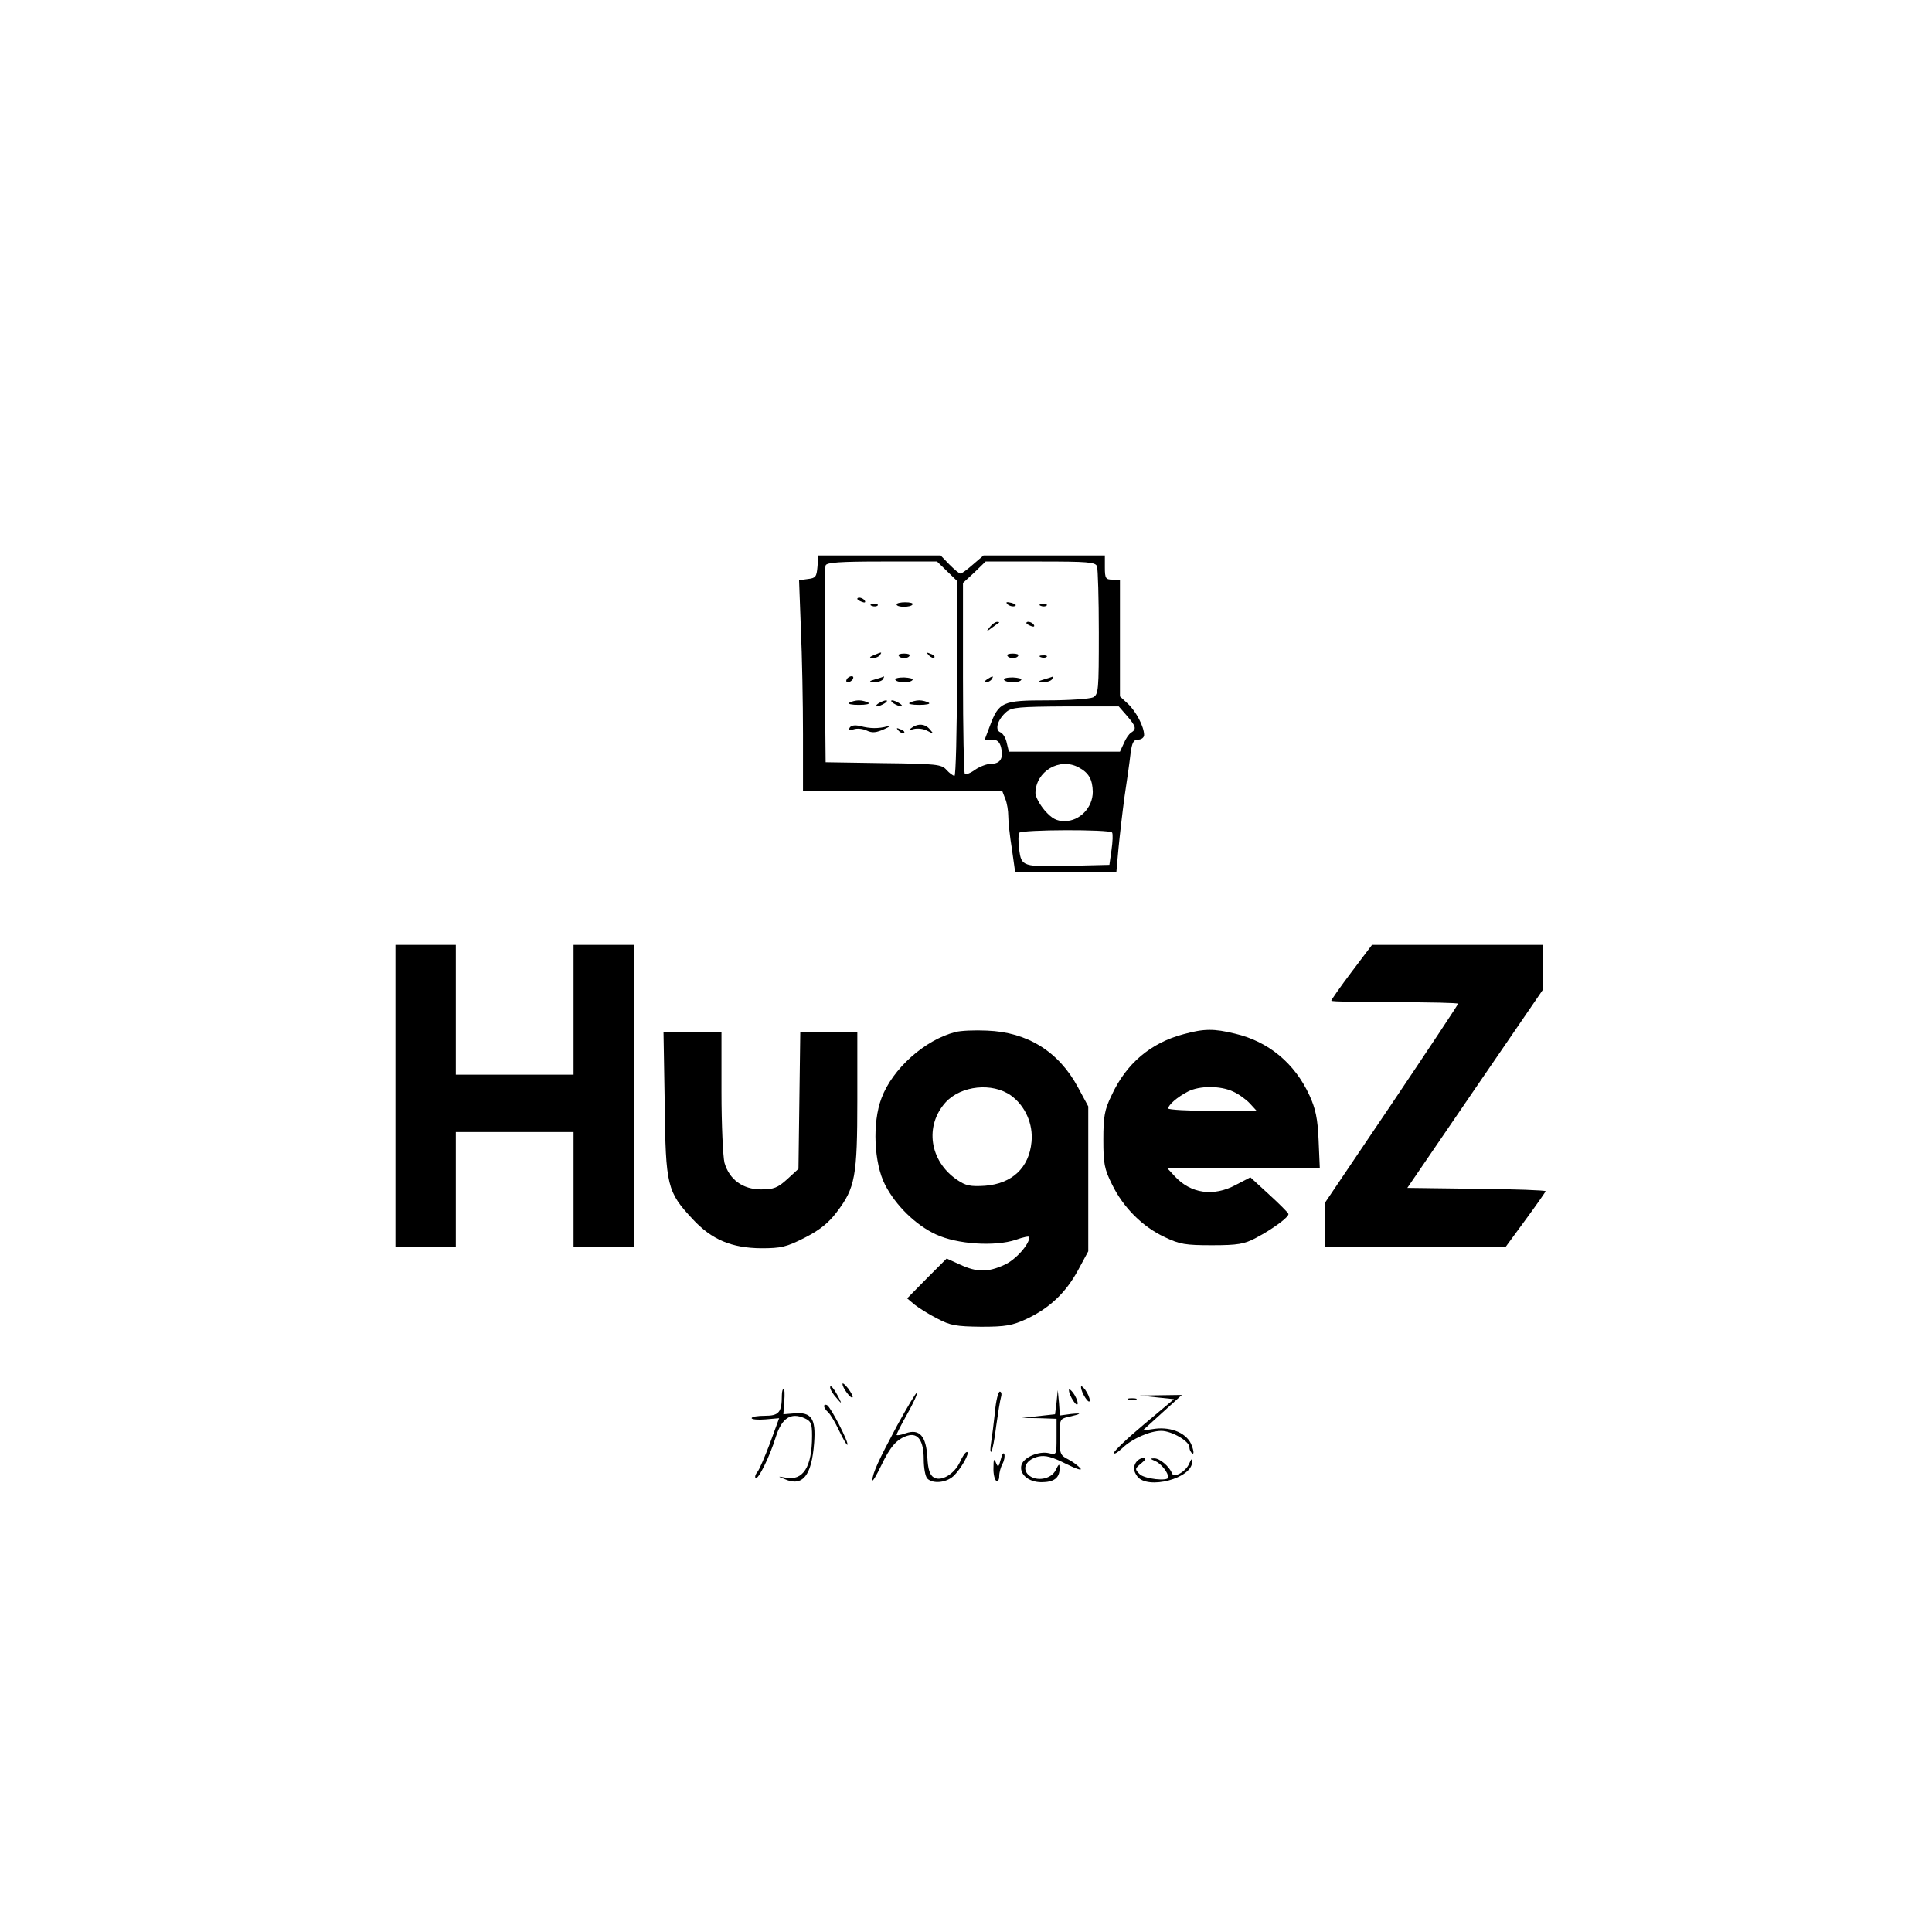 <?xml version="1.0" standalone="no"?>
<!DOCTYPE svg PUBLIC "-//W3C//DTD SVG 20010904//EN"
 "http://www.w3.org/TR/2001/REC-SVG-20010904/DTD/svg10.dtd">
<svg version="1.0" xmlns="http://www.w3.org/2000/svg"
 width="640pt" height="640pt" viewBox="0 0 640 640"
 preserveAspectRatio="xMidYMid meet">
<g transform="translate(0,640) scale(0.1,-0.1)"
fill="#000000" stroke="none">
<path d="M2708 4523 c-3 -34 -6 -38 -32 -41 l-29 -4 6 -161 c4 -89 7 -246 7
-349 l0 -188 330 0 330 0 10 -26 c6 -14 10 -40 10 -57 0 -18 5 -67 12 -109
l11 -78 168 0 167 0 7 78 c4 42 13 120 20 172 8 52 17 116 20 143 5 38 10 47
26 47 10 0 19 7 19 15 0 28 -27 79 -54 104 l-26 24 0 194 0 193 -25 0 c-22 0
-25 4 -25 40 l0 40 -201 0 -201 0 -35 -30 c-18 -16 -37 -30 -41 -30 -5 0 -21
14 -37 30 l-29 30 -202 0 -203 0 -3 -37z m429 -15 l33 -32 0 -323 c0 -178 -4
-323 -8 -323 -5 0 -17 9 -27 20 -16 18 -33 20 -209 22 l-191 3 -3 320 c-1 176
0 325 3 332 3 10 49 13 187 13 l182 0 33 -32z m497 16 c3 -9 6 -107 6 -219 0
-192 -1 -205 -19 -215 -11 -5 -79 -10 -151 -10 -150 0 -161 -5 -191 -85 l-17
-45 24 0 c17 0 25 -7 30 -25 9 -36 -2 -55 -32 -55 -14 0 -38 -9 -54 -20 -15
-11 -30 -17 -34 -13 -3 3 -6 147 -6 319 l0 313 38 35 37 36 181 0 c157 0 183
-2 188 -16z m99 -495 c30 -35 33 -44 14 -56 -7 -4 -18 -20 -24 -35 l-13 -28
-184 0 -184 0 -7 29 c-3 16 -13 32 -21 35 -20 8 -9 43 20 68 18 15 43 17 196
18 l176 0 27 -31z m-160 -171 c34 -18 46 -40 47 -81 0 -52 -43 -97 -93 -97
-27 0 -42 8 -66 35 -17 20 -31 46 -31 58 1 72 80 119 143 85z m111 -216 c3 -5
2 -30 -2 -58 l-7 -49 -125 -3 c-164 -4 -166 -3 -174 54 -3 25 -3 50 0 55 7 11
301 12 308 1z"/>
<path d="M2840 4416 c0 -2 7 -7 16 -10 8 -3 12 -2 9 4 -6 10 -25 14 -25 6z"/>
<path d="M2970 4398 c0 -5 11 -8 24 -8 14 0 27 3 29 8 3 4 -8 7 -24 7 -16 0
-29 -3 -29 -7z"/>
<path d="M2888 4393 c7 -3 16 -2 19 1 4 3 -2 6 -13 5 -11 0 -14 -3 -6 -6z"/>
<path d="M2895 4230 c-16 -7 -17 -9 -3 -9 9 -1 20 4 23 9 7 11 7 11 -20 0z"/>
<path d="M2977 4228 c2 -5 10 -8 18 -8 8 0 16 3 18 8 3 4 -5 7 -18 7 -13 0
-21 -3 -18 -7z"/>
<path d="M3077 4229 c7 -7 15 -10 18 -7 3 3 -2 9 -12 12 -14 6 -15 5 -6 -5z"/>
<path d="M2805 4150 c-3 -5 -2 -10 4 -10 5 0 13 5 16 10 3 6 2 10 -4 10 -5 0
-13 -4 -16 -10z"/>
<path d="M2900 4150 c-23 -7 -23 -8 -3 -9 12 -1 25 4 28 9 3 6 5 10 3 9 -2 -1
-14 -5 -28 -9z"/>
<path d="M2966 4148 c6 -10 51 -11 57 0 3 4 -10 7 -28 8 -19 0 -32 -3 -29 -8z"/>
<path d="M2813 4072 c-6 -4 8 -7 32 -7 24 0 38 3 32 7 -7 4 -21 8 -32 8 -11 0
-25 -4 -32 -8z"/>
<path d="M2910 4070 c-8 -5 -10 -10 -5 -10 6 0 17 5 25 10 8 5 11 10 5 10 -5
0 -17 -5 -25 -10z"/>
<path d="M2960 4070 c8 -5 20 -10 25 -10 6 0 3 5 -5 10 -8 5 -19 10 -25 10 -5
0 -3 -5 5 -10z"/>
<path d="M3013 4072 c-6 -4 8 -7 32 -7 24 0 38 3 32 7 -7 4 -21 8 -32 8 -11 0
-25 -4 -32 -8z"/>
<path d="M2815 3990 c-5 -9 -2 -10 13 -6 11 4 30 2 43 -4 19 -9 32 -7 59 5 20
9 24 13 10 9 -31 -8 -57 -8 -91 1 -17 4 -29 2 -34 -5z"/>
<path d="M3020 3989 c-12 -8 -10 -9 7 -4 12 3 33 1 45 -6 21 -11 22 -11 9 4
-15 19 -39 22 -61 6z"/>
<path d="M2977 3979 c7 -7 15 -10 18 -7 3 3 -2 9 -12 12 -14 6 -15 5 -6 -5z"/>
<path d="M3338 4398 c5 -5 16 -8 23 -6 8 3 3 7 -10 11 -17 4 -21 3 -13 -5z"/>
<path d="M3448 4393 c7 -3 16 -2 19 1 4 3 -2 6 -13 5 -11 0 -14 -3 -6 -6z"/>
<path d="M3279 4323 c-13 -17 -13 -17 6 -3 11 8 22 16 24 17 2 2 0 3 -6 3 -6
0 -17 -8 -24 -17z"/>
<path d="M3400 4336 c0 -2 7 -7 16 -10 8 -3 12 -2 9 4 -6 10 -25 14 -25 6z"/>
<path d="M3337 4228 c2 -5 10 -8 18 -8 8 0 16 3 18 8 3 4 -5 7 -18 7 -13 0
-21 -3 -18 -7z"/>
<path d="M3448 4223 c7 -3 16 -2 19 1 4 3 -2 6 -13 5 -11 0 -14 -3 -6 -6z"/>
<path d="M3270 4150 c-9 -6 -10 -10 -3 -10 6 0 15 5 18 10 8 12 4 12 -15 0z"/>
<path d="M3326 4148 c6 -10 51 -11 57 0 3 4 -10 7 -28 8 -19 0 -32 -3 -29 -8z"/>
<path d="M3460 4150 c-23 -7 -23 -8 -3 -9 12 -1 25 4 28 9 3 6 5 10 3 9 -2 -1
-14 -5 -28 -9z"/>
<path d="M1310 2770 l0 -500 100 0 100 0 0 190 0 190 195 0 195 0 0 -190 0
-190 100 0 100 0 0 500 0 500 -100 0 -100 0 0 -215 0 -215 -195 0 -195 0 0
215 0 215 -100 0 -100 0 0 -500z"/>
<path d="M4477 3180 c-37 -49 -67 -92 -67 -95 0 -3 95 -5 210 -5 116 0 210 -2
210 -5 0 -3 -99 -152 -220 -332 l-220 -326 0 -74 0 -73 299 0 299 0 66 90 c36
49 66 92 66 94 0 3 -103 7 -229 8 l-229 3 224 328 224 327 0 75 0 75 -283 0
-282 0 -68 -90z"/>
<path d="M3164 2981 c-101 -26 -208 -122 -244 -219 -31 -81 -25 -215 12 -287
35 -68 101 -133 168 -164 70 -33 196 -41 265 -18 25 9 45 13 45 9 0 -24 -46
-76 -83 -92 -54 -25 -91 -25 -147 1 l-44 20 -66 -66 -65 -66 25 -21 c14 -11
47 -32 75 -46 43 -23 63 -26 145 -27 82 0 103 4 151 26 76 36 129 86 170 161
l34 63 0 240 0 240 -34 63 c-64 119 -168 183 -301 188 -41 2 -89 0 -106 -5z
m185 -210 c47 -34 74 -94 68 -154 -8 -85 -64 -138 -154 -145 -49 -3 -64 0 -93
20 -91 62 -108 179 -37 257 51 55 154 66 216 22z"/>
<path d="M3920 2974 c-109 -29 -190 -98 -238 -203 -23 -47 -27 -70 -27 -146 0
-79 3 -97 29 -149 37 -76 101 -140 174 -174 50 -24 69 -27 157 -27 86 0 107 4
145 24 57 30 112 71 108 80 -2 5 -31 34 -65 65 l-61 56 -48 -25 c-74 -40 -150
-29 -203 29 l-24 26 252 0 253 0 -4 93 c-3 72 -10 104 -30 148 -49 107 -136
179 -247 205 -70 17 -102 17 -171 -2z m165 -190 c18 -8 43 -26 56 -40 l22 -24
-146 0 c-81 0 -147 4 -147 8 0 12 30 38 65 56 38 20 108 20 150 0z"/>
<path d="M2202 2743 c3 -272 8 -291 93 -382 63 -68 129 -95 226 -96 67 0 84 4
145 35 49 25 79 49 106 85 61 80 68 118 68 372 l0 223 -94 0 -95 0 -3 -226 -3
-226 -37 -34 c-32 -29 -45 -34 -87 -34 -61 0 -105 33 -121 88 -5 20 -10 126
-10 235 l0 197 -96 0 -96 0 4 -237z"/>
<path d="M2791 1815 c0 -13 28 -50 33 -44 3 2 -4 15 -14 29 -11 14 -20 21 -19
15z"/>
<path d="M2750 1804 c0 -7 9 -22 21 -35 16 -19 18 -20 10 -4 -17 34 -31 51
-31 39z"/>
<path d="M3581 1805 c0 -18 28 -61 29 -44 0 8 -7 24 -15 35 -8 10 -14 15 -14
9z"/>
<path d="M2590 1778 c0 -57 -10 -68 -56 -68 -24 0 -44 -3 -44 -8 0 -4 20 -6
45 -4 l46 4 -30 -82 c-17 -45 -36 -89 -42 -96 -7 -8 -9 -17 -6 -20 8 -8 47 71
67 136 20 63 50 82 95 62 22 -10 25 -18 25 -59 0 -103 -30 -149 -87 -138 -28
5 -28 5 -3 -5 59 -26 89 12 97 121 6 80 -9 102 -66 97 l-36 -3 3 43 c2 23 1
42 -2 42 -3 0 -6 -10 -6 -22z"/>
<path d="M3541 1795 c0 -18 28 -61 29 -44 0 8 -7 24 -15 35 -8 10 -14 15 -14
9z"/>
<path d="M2972 1678 c-61 -114 -82 -159 -82 -181 0 -7 13 15 29 48 30 63 52
88 87 99 35 11 54 -17 54 -78 0 -28 5 -57 12 -64 18 -18 62 -14 86 8 25 23 57
80 45 80 -5 0 -15 -15 -23 -33 -19 -41 -63 -66 -87 -51 -13 8 -19 27 -21 66
-4 71 -26 96 -72 80 -16 -6 -30 -8 -30 -5 0 3 16 35 36 70 20 36 34 66 31 69
-2 2 -31 -46 -65 -108z"/>
<path d="M3296 1723 c-4 -38 -10 -84 -13 -103 -3 -19 -3 -32 1 -29 3 3 11 41
16 85 6 43 13 86 16 96 3 10 1 18 -4 18 -5 0 -13 -30 -16 -67z"/>
<path d="M3500 1755 l-5 -40 -55 -6 -55 -6 58 -1 57 -2 0 -60 c0 -60 0 -60
-25 -54 -33 8 -83 -13 -91 -38 -9 -30 22 -58 66 -58 41 0 60 14 60 45 0 18 -2
17 -13 -5 -15 -31 -66 -39 -91 -15 -22 22 -5 51 34 60 23 5 45 -1 91 -24 34
-17 55 -24 48 -15 -7 8 -25 22 -41 30 -26 13 -28 19 -28 74 0 57 1 60 28 66
44 10 50 14 10 10 l-37 -5 -3 42 -4 42 -4 -40z"/>
<path d="M3832 1771 l57 -6 -99 -83 c-55 -46 -100 -89 -100 -95 0 -6 12 1 28
16 32 31 91 57 129 57 34 0 93 -34 93 -54 0 -8 4 -17 10 -21 5 -3 5 8 -2 26
-14 40 -66 63 -122 56 l-41 -6 65 59 65 59 -70 -1 -70 -1 57 -6z"/>
<path d="M3738 1763 c6 -2 18 -2 25 0 6 3 1 5 -13 5 -14 0 -19 -2 -12 -5z"/>
<path d="M2730 1742 c0 -5 6 -14 13 -20 7 -6 24 -34 37 -62 13 -27 25 -48 27
-46 6 6 -54 123 -67 131 -5 3 -10 2 -10 -3z"/>
<path d="M3315 1565 c-7 -26 -9 -27 -16 -10 -6 15 -8 11 -8 -17 -1 -20 4 -40
9 -43 6 -3 10 3 10 15 0 12 5 30 11 41 6 11 8 25 6 32 -3 7 -8 -1 -12 -18z"/>
<path d="M3761 1552 c-7 -14 -6 -25 6 -42 33 -47 185 -7 182 49 0 11 -3 8 -9
-6 -11 -28 -52 -51 -58 -33 -8 22 -41 50 -59 49 -14 0 -13 -2 4 -9 19 -8 43
-38 43 -54 0 -14 -80 -5 -95 11 -16 16 -16 18 5 35 17 14 18 18 6 18 -8 0 -20
-8 -25 -18z"/>
</g>
</svg>
